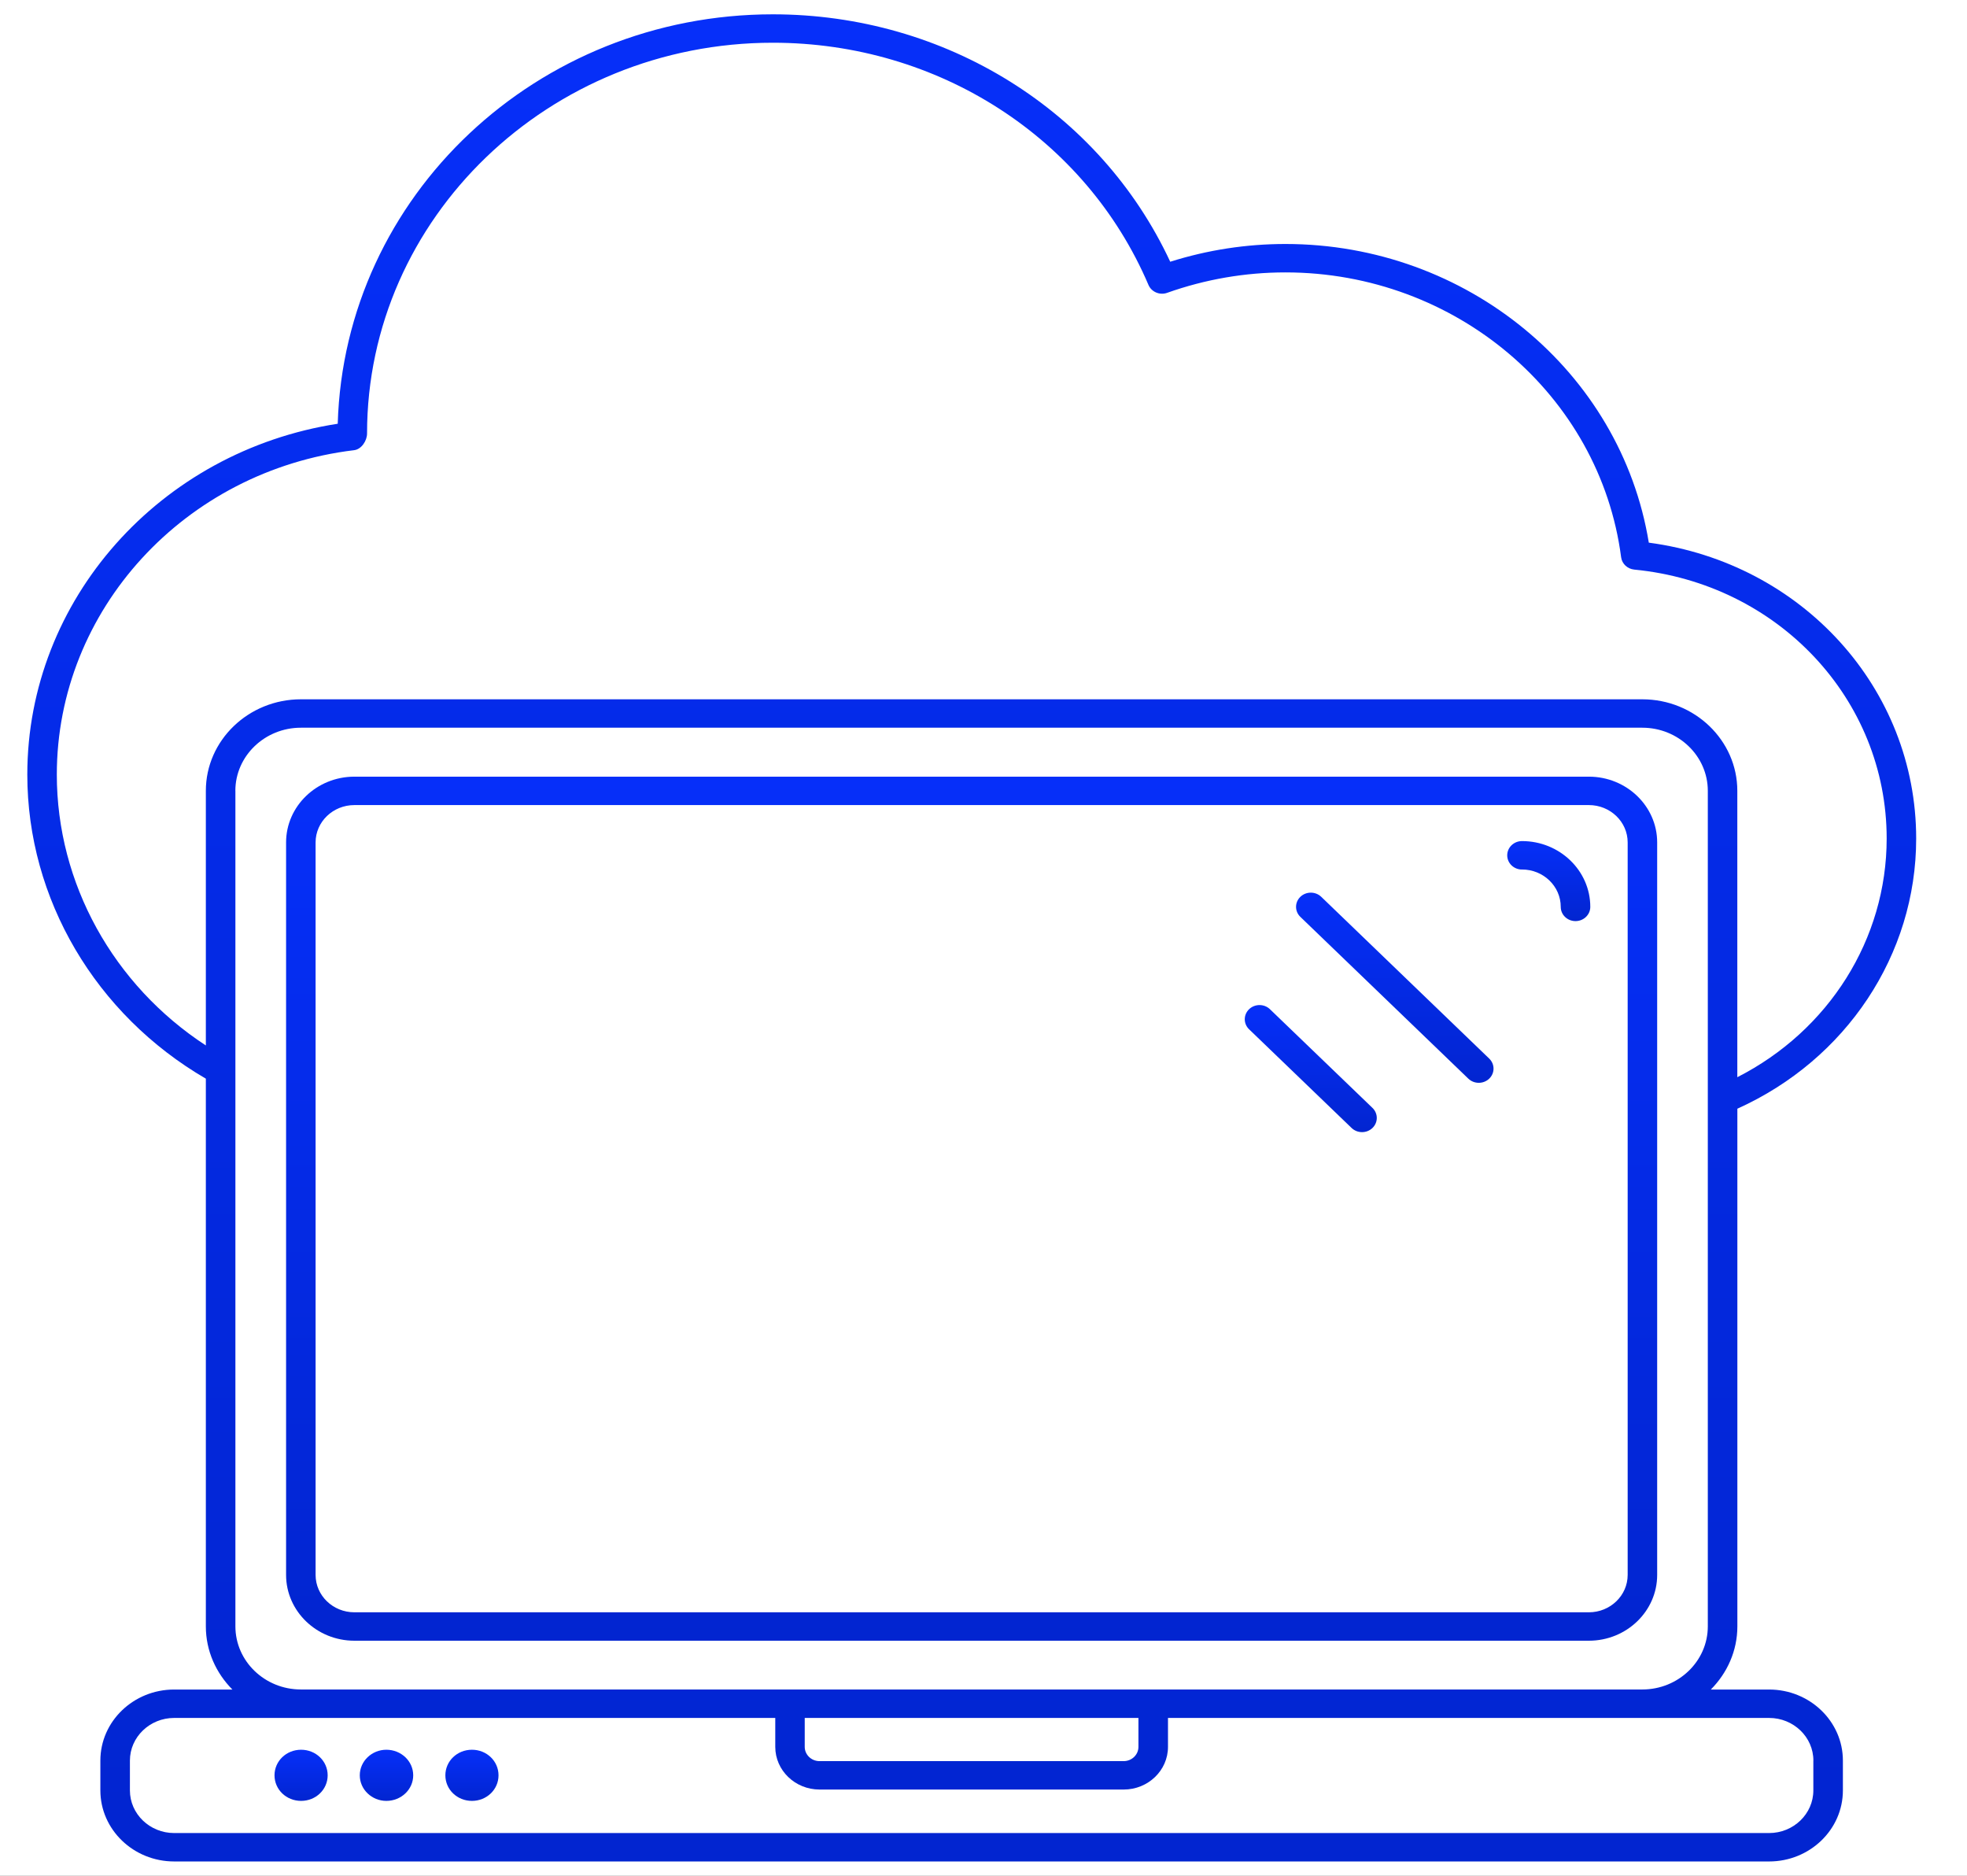 <svg xmlns="http://www.w3.org/2000/svg" xmlns:xlink="http://www.w3.org/1999/xlink" viewBox="0 0 43 41">
  <defs/>
  <defs>
    <linearGradient id="d" x1="50%" x2="50%" y1="0%" y2="100%">
      <stop offset="0%" stop-color="#062FF9"/>
      <stop offset="100%" stop-color="#0225D0"/>
    </linearGradient>
    <linearGradient id="e" x1="50%" x2="50%" y1="0%" y2="100%">
      <stop offset="0%" stop-color="#062FF9"/>
      <stop offset="100%" stop-color="#0225D0"/>
    </linearGradient>
    <linearGradient id="f" x1="50%" x2="50%" y1="0%" y2="100%">
      <stop offset="0%" stop-color="#062FF9"/>
      <stop offset="100%" stop-color="#0225D0"/>
    </linearGradient>
    <linearGradient id="g" x1="50%" x2="50%" y1="0%" y2="100%">
      <stop offset="0%" stop-color="#062FF9"/>
      <stop offset="100%" stop-color="#0225D0"/>
    </linearGradient>
    <linearGradient id="h" x1="50%" x2="50%" y1="0%" y2="100%">
      <stop offset="0%" stop-color="#062FF9"/>
      <stop offset="100%" stop-color="#0225D0"/>
    </linearGradient>
    <linearGradient id="i" x1="50%" x2="50%" y1="0%" y2="100%">
      <stop offset="0%" stop-color="#062FF9"/>
      <stop offset="100%" stop-color="#0225D0"/>
    </linearGradient>
    <linearGradient id="j" x1="50%" x2="50%" y1="0%" y2="100%">
      <stop offset="0%" stop-color="#062FF9"/>
      <stop offset="100%" stop-color="#0225D0"/>
    </linearGradient>
    <linearGradient id="k" x1="50%" x2="50%" y1="0%" y2="100%">
      <stop offset="0%" stop-color="#062FF9"/>
      <stop offset="100%" stop-color="#0225D0"/>
    </linearGradient>
    <filter id="a" width="104.6%" height="102.1%" x="-2.3%" y="-1%" filterUnits="objectBoundingBox">
      <feOffset in="SourceAlpha" result="shadowOffsetOuter1"/>
      <feGaussianBlur in="shadowOffsetOuter1" result="shadowBlurOuter1" stdDeviation="2.5"/>
      <feColorMatrix in="shadowBlurOuter1" values="0 0 0 0 0 0 0 0 0 0 0 0 0 0 0 0 0 0 0.15 0"/>
    </filter>
    <filter id="c">
      <feColorMatrix in="SourceGraphic" values="0 0 0 0 0.969 0 0 0 0 0.71 0 0 0 0 0 0 0 0 1 0"/>
    </filter>
    <rect id="b" width="327" height="720" x="0" y="0" rx="5"/>
  </defs>
  <g fill="none" fill-rule="evenodd">
    <g transform="translate(-15 -270)">
      <use fill="#000" filter="url(#a)" xlink:href="#b"/>
      <use fill="#FFF" xlink:href="#b"/>
    </g>
    <g filter="url(#c)" transform="translate(-39 -4116)">
      <g fill-rule="nonzero">
        <path fill="url(#d)" d="M9.72 38.245c-.323 0-.581.248-.581.559 0 .311.258.559.581.559.323 0 .581-.248.581-.559 0-.311-.258-.559-.581-.559z" transform="translate(39.597 4116)"/>
        <path fill="url(#e)" d="M5.985 38.245c-.323 0-.581.248-.581.559 0 .311.258.559.581.559.323 0 .581-.248.581-.559 0-.311-.258-.559-.581-.559z" transform="translate(39.597 4116)"/>
        <path fill="url(#f)" d="M7.849 38.245c-.316 0-.581.248-.581.559 0 .311.265.559.581.559.323 0 .587-.248.587-.559 0-.311-.265-.559-.587-.559z" transform="translate(39.597 4116)"/>
        <path fill="url(#g)" d="M37.382 24.234c2.381-1.072 3.91-3.366 3.91-5.905 0-3.283-2.495-6.022-5.845-6.468-.611-3.739-3.982-6.528-7.943-6.528-.856 0-1.702.13-2.519.388-1.535-3.295-4.912-5.408-8.687-5.408-5.155 0-9.365 3.966-9.512 8.949C2.897 9.862 0 13.112 0 16.931c0 2.721 1.495 5.246 3.903 6.646v11.972c0 .536.223 1.02.58 1.38h-1.273c-.889 0-1.613.696-1.613 1.553v.652c0 .857.724 1.553 1.613 1.553H38.077c.889 0 1.613-.696 1.613-1.553v-.652c0-.857-.724-1.553-1.613-1.553H36.803c.357-.359.58-.844.58-1.38V24.234zM.645 16.931c0-3.597 2.794-6.645 6.499-7.091.161-.019.283-.207.283-.364 0-4.71 3.98-8.542 8.871-8.542 3.615 0 6.838 2.078 8.211 5.293.066.155.248.232.41.173.835-.296 1.705-.446 2.585-.446 3.721 0 6.876 2.677 7.338 6.226.019.144.138.255.288.27 3.145.306 5.517 2.834 5.517 5.878 0 2.2-1.266 4.199-3.265 5.217v-6.26c0-1.103-.932-2-2.077-2H5.981c-1.145 0-2.078.897-2.078 2v5.566C1.88 21.53.645 19.309.645 16.931zm3.903.354c0-.76.643-1.379 1.432-1.379H35.305c.79 0 1.432.619 1.432 1.379v18.264c0 .76-.642 1.379-1.432 1.379H5.981c-.79 0-1.432-.619-1.432-1.379V17.285zM16.996 37.55h7.294v.633c0 .171-.145.311-.323.311h-6.649c-.178 0-.323-.14-.323-.311v-.633zm22.048.932v.652c0 .514-.434.932-.968.932H3.211c-.534 0-.968-.418-.968-.932v-.652c0-.514.434-.932.968-.932H16.351v.633c0 .514.434.932.968.932h6.649c.534 0 .968-.418.968-.932v-.633h13.141c.534 0 .968.418.968.932z" transform="translate(39.597 4116)"/>
        <path fill="url(#h)" d="M7.15 35.862H34.137c.823 0 1.493-.645 1.493-1.438V18.413c0-.792-.67-1.437-1.493-1.437H7.15c-.823 0-1.493.645-1.493 1.437v16.011c0 .793.67 1.438 1.493 1.438zM6.302 18.413c0-.45.38-.816.848-.816H34.137c.468 0 .848.366.848.816v16.011c0 .45-.38.817-.848.817H7.15c-.468 0-.848-.366-.848-.817V18.413z" transform="translate(39.597 4116)"/>
        <path fill="url(#i)" d="M32.674 19.005c.468 0 .848.366.848.817 0 .172.144.311.323.311.178 0 .323-.139.323-.311 0-.793-.67-1.438-1.493-1.438-.178 0-.323.139-.323.311s.144.311.323.311z" transform="translate(39.597 4116)"/>
        <path fill="url(#j)" d="M31.502 23.577c.126.121.33.121.456 0 .126-.121.126-.318 0-.439l-3.672-3.536c-.126-.121-.33-.121-.456 0-.126.121-.126.318 0 .439l3.672 3.536z" transform="translate(39.597 4116)"/>
        <path fill="url(#k)" d="M28.95 24.655c.126.121.33.121.456 0 .126-.121.126-.318 0-.439l-2.241-2.157c-.126-.121-.33-.121-.456 0-.126.121-.126.318 0 .439l2.241 2.157z" transform="translate(39.597 4116)"/>
      </g>
    </g>
  </g>
</svg>
